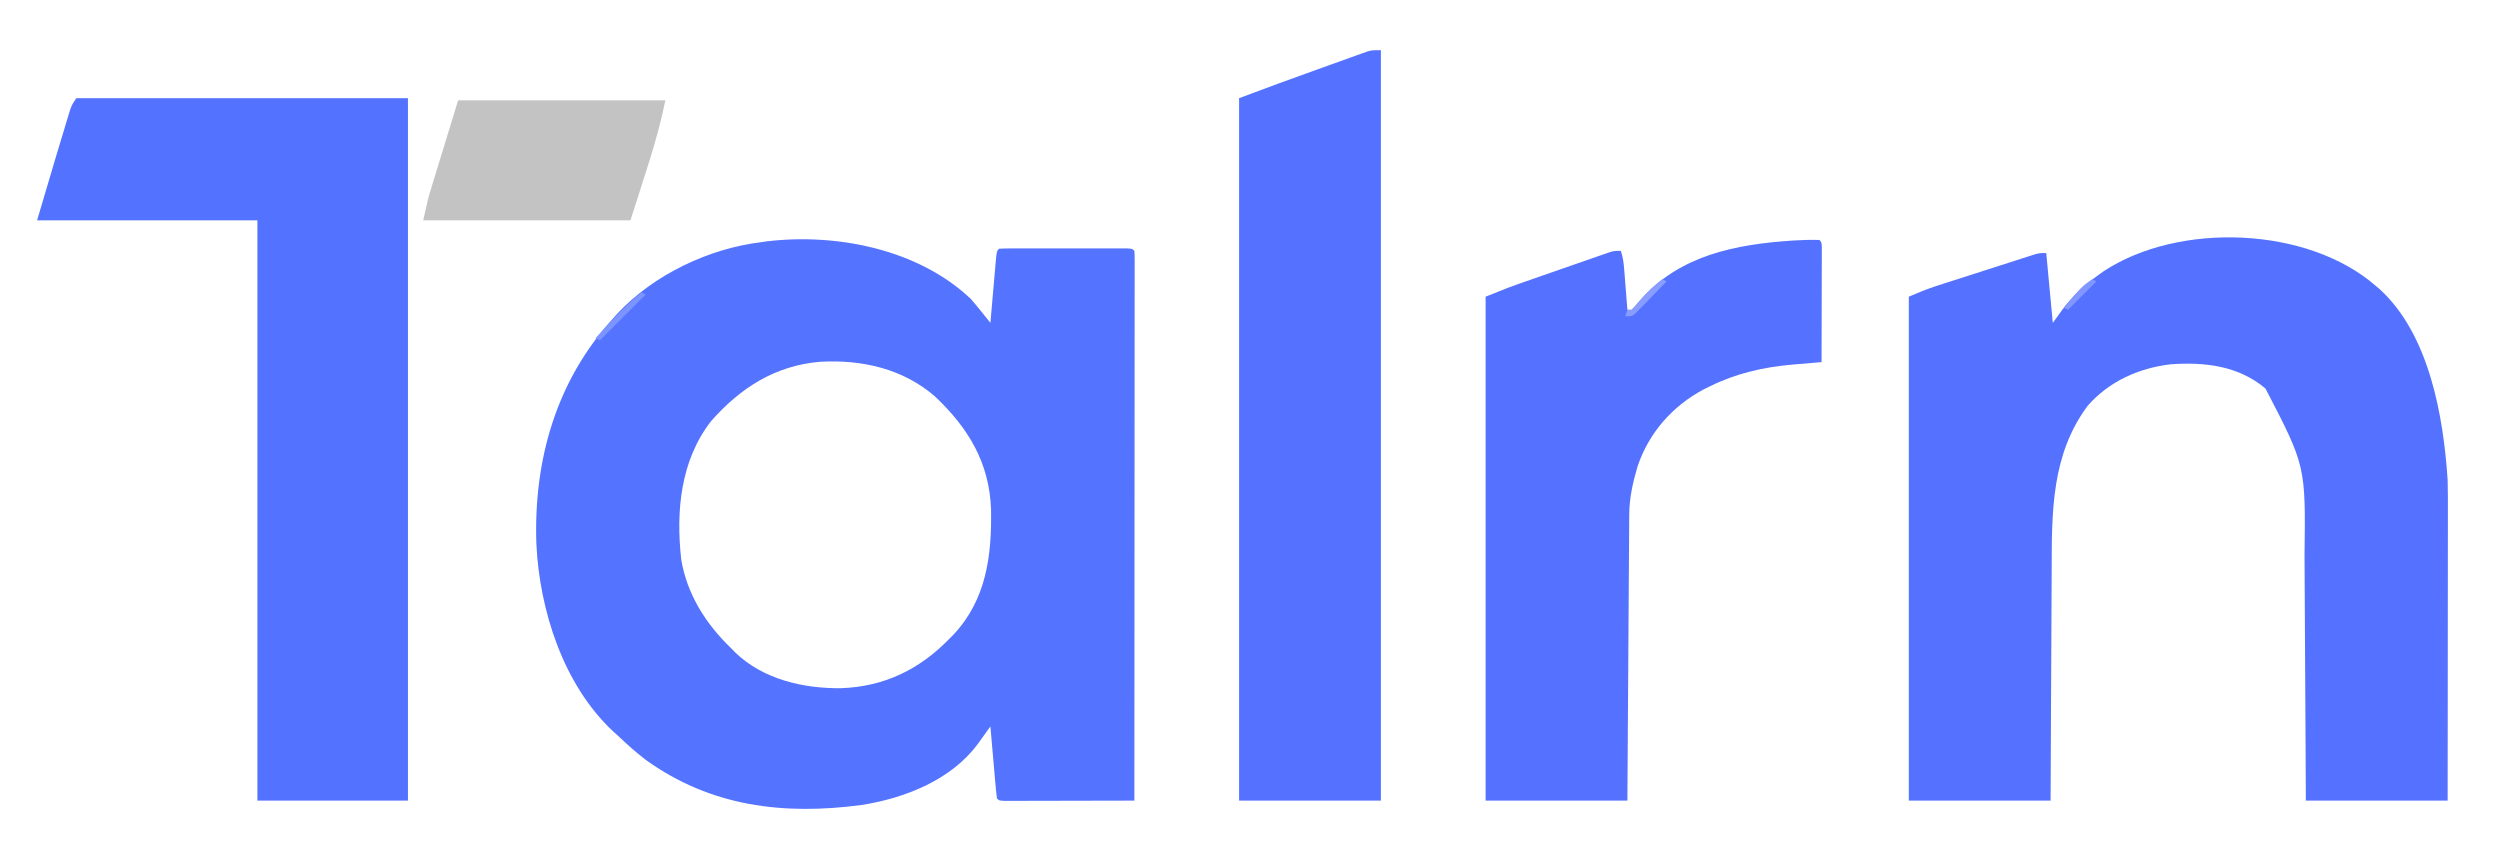 <?xml version="1.0" encoding="UTF-8"?>
<svg version="1.1" xmlns="http://www.w3.org/2000/svg" width="1146" height="387">
<path d="M0 0 C1.645 1.902 3.255 3.835 4.828 5.797 C6.01 7.264 6.01 7.264 7.216 8.761 C8.099 9.869 8.099 9.869 9 11 C9.086 10.006 9.171 9.011 9.26 7.987 C9.577 4.309 9.901 0.632 10.227 -3.044 C10.367 -4.638 10.506 -6.232 10.643 -7.825 C10.84 -10.112 11.042 -12.398 11.246 -14.684 C11.307 -15.4 11.367 -16.117 11.429 -16.855 C11.886 -21.886 11.886 -21.886 13 -23 C14.897 -23.099 16.798 -23.128 18.697 -23.129 C19.915 -23.133 21.133 -23.136 22.388 -23.139 C23.727 -23.137 25.067 -23.135 26.406 -23.133 C27.77 -23.133 29.134 -23.134 30.498 -23.136 C33.359 -23.137 36.221 -23.135 39.083 -23.13 C42.758 -23.125 46.434 -23.128 50.109 -23.134 C52.927 -23.138 55.744 -23.136 58.561 -23.134 C59.917 -23.133 61.272 -23.134 62.628 -23.136 C64.52 -23.139 66.411 -23.134 68.303 -23.129 C69.92 -23.128 69.92 -23.128 71.571 -23.127 C74 -23 74 -23 75 -22 C75.096 -20.65 75.124 -19.295 75.123 -17.941 C75.125 -17.062 75.127 -16.182 75.129 -15.275 C75.126 -14.298 75.123 -13.32 75.12 -12.313 C75.122 -10.768 75.122 -10.768 75.123 -9.192 C75.125 -5.712 75.119 -2.233 75.114 1.246 C75.113 3.729 75.113 6.212 75.114 8.695 C75.114 14.055 75.111 19.415 75.106 24.775 C75.098 32.525 75.095 40.275 75.094 48.025 C75.092 60.597 75.085 73.169 75.075 85.741 C75.066 97.957 75.059 110.173 75.055 122.389 C75.055 123.518 75.055 123.518 75.054 124.669 C75.053 128.444 75.052 132.219 75.05 135.993 C75.04 167.329 75.022 198.664 75 230 C66.933 230.023 58.867 230.041 50.8 230.052 C47.055 230.057 43.31 230.064 39.565 230.075 C35.953 230.086 32.342 230.092 28.73 230.095 C27.349 230.097 25.969 230.1 24.588 230.106 C22.66 230.113 20.733 230.113 18.805 230.114 C17.706 230.116 16.607 230.118 15.474 230.12 C13 230 13 230 12 229 C11.698 226.558 11.453 224.134 11.246 221.684 C11.181 220.953 11.116 220.221 11.049 219.468 C10.841 217.125 10.639 214.781 10.438 212.438 C10.298 210.852 10.158 209.267 10.018 207.682 C9.674 203.788 9.335 199.894 9 196 C8.191 197.126 8.191 197.126 7.366 198.274 C6.654 199.262 5.941 200.249 5.207 201.266 C4.503 202.243 3.799 203.22 3.073 204.228 C-9.181 220.614 -30.276 228.911 -50 232 C-85.852 236.769 -119.172 232.764 -149.031 211.293 C-153.595 207.768 -157.833 203.981 -162 200 C-162.601 199.462 -163.201 198.925 -163.82 198.371 C-186.715 177.127 -197.687 142.76 -199.125 112.346 C-200.457 74.053 -190.082 37.585 -164 9 C-163.357 8.274 -162.714 7.549 -162.051 6.801 C-145.356 -11.053 -120.166 -23.078 -96 -26 C-95.179 -26.121 -94.358 -26.242 -93.512 -26.367 C-61.335 -30.186 -24.072 -22.756 0 0 Z M-119 56 C-133.102 74.093 -135.182 97.346 -132.728 119.454 C-130.081 135.432 -121.443 148.98 -110 160 C-109.344 160.675 -108.688 161.351 -108.012 162.047 C-95.225 174.423 -76.695 178.668 -59.437 178.471 C-39.81 177.761 -23.611 169.976 -10 156 C-8.966 154.962 -8.966 154.962 -7.91 153.902 C7.172 137.83 9.636 117.683 9.305 96.664 C8.572 75.068 -1.107 59.221 -16.398 44.727 C-31.08 31.996 -49.913 27.775 -68.963 28.832 C-89.59 30.537 -105.543 40.74 -119 56 Z " fill="#5473FF" transform="translate(445,137)"/>
<path d="M0 0 C0.886 0.744 0.886 0.744 1.789 1.504 C24.642 22.322 31.059 59.864 33 89 C33.133 93.914 33.127 98.827 33.114 103.743 C33.113 105.193 33.113 106.643 33.114 108.093 C33.114 111.995 33.108 115.897 33.101 119.799 C33.095 123.889 33.095 127.98 33.093 132.071 C33.09 139.802 33.082 147.533 33.072 155.263 C33.059 165.721 33.053 176.179 33.048 186.636 C33.038 203.091 33.018 219.545 33 236 C11.55 236 -9.9 236 -32 236 C-32.049 226.079 -32.098 216.159 -32.148 205.938 C-32.184 199.63 -32.22 193.323 -32.258 187.016 C-32.318 177.018 -32.376 167.02 -32.422 157.021 C-32.455 149.738 -32.495 142.454 -32.543 135.17 C-32.568 131.32 -32.59 127.469 -32.603 123.619 C-32.077 82.568 -32.077 82.568 -50.508 47.109 C-62.856 36.658 -78.396 34.877 -94 36 C-108.612 37.723 -122.216 43.821 -132 55 C-148.626 77.315 -148.461 103.59 -148.506 130.187 C-148.516 133.92 -148.542 137.653 -148.566 141.385 C-148.609 148.422 -148.638 155.458 -148.661 162.495 C-148.694 172.026 -148.749 181.557 -148.803 191.089 C-148.887 206.059 -148.941 221.029 -149 236 C-170.45 236 -191.9 236 -214 236 C-214 159.77 -214 83.54 -214 5 C-209.721 3.166 -205.766 1.509 -201.388 0.099 C-200.337 -0.241 -199.286 -0.581 -198.203 -0.932 C-197.089 -1.288 -195.976 -1.645 -194.828 -2.012 C-193.089 -2.571 -193.089 -2.571 -191.315 -3.142 C-188.875 -3.926 -186.434 -4.709 -183.993 -5.49 C-180.247 -6.688 -176.504 -7.896 -172.762 -9.104 C-170.388 -9.865 -168.014 -10.626 -165.641 -11.387 C-164.519 -11.749 -163.397 -12.112 -162.241 -12.485 C-161.203 -12.816 -160.164 -13.146 -159.095 -13.487 C-158.181 -13.78 -157.267 -14.073 -156.326 -14.375 C-154 -15 -154 -15 -151 -15 C-150.01 -4.44 -149.02 6.12 -148 17 C-146.577 15.041 -145.154 13.081 -143.688 11.062 C-138.868 4.673 -133.538 -0.338 -127 -5 C-126.234 -5.552 -125.469 -6.103 -124.68 -6.672 C-90.092 -29.418 -31.147 -27.146 0 0 Z " fill="#5472FF" transform="translate(1089,131)"/>
<path d="M0 0 C50.16 0 100.32 0 152 0 C152 106.26 152 212.52 152 322 C129.23 322 106.46 322 83 322 C83 234.22 83 146.44 83 56 C49.67 56 16.34 56 -18 56 C-8.262 23.134 -8.262 23.134 -5.625 14.5 C-5.296 13.407 -4.968 12.314 -4.629 11.188 C-4.311 10.146 -3.992 9.104 -3.664 8.031 C-3.39 7.13 -3.117 6.228 -2.834 5.299 C-2 3 -2 3 0 0 Z " fill="#5372FF" transform="translate(35,45)"/>
<path d="M0 0 C0 113.52 0 227.04 0 344 C-21.45 344 -42.9 344 -65 344 C-65 237.74 -65 131.48 -65 22 C-52.955 17.483 -40.899 13.037 -28.787 8.711 C-26.74 7.979 -24.694 7.244 -22.649 6.506 C-19.659 5.428 -16.666 4.358 -13.672 3.289 C-12.758 2.958 -11.845 2.627 -10.904 2.286 C-10.055 1.985 -9.206 1.684 -8.331 1.374 C-7.589 1.107 -6.846 0.841 -6.082 0.567 C-4 0 -4 0 0 0 Z " fill="#5472FF" transform="translate(633,23)"/>
<path d="M0 0 C1 1 1 1 1.12 3.208 C1.118 4.183 1.116 5.158 1.114 6.162 C1.113 7.263 1.113 8.364 1.113 9.499 C1.108 10.697 1.103 11.895 1.098 13.129 C1.096 14.958 1.096 14.958 1.093 16.824 C1.088 20.737 1.075 24.65 1.062 28.562 C1.057 31.208 1.053 33.853 1.049 36.498 C1.038 42.999 1.021 49.499 1 56 C0.381 56.051 -0.237 56.102 -0.875 56.155 C-3.727 56.393 -6.578 56.64 -9.43 56.887 C-10.403 56.967 -11.375 57.047 -12.378 57.13 C-25.559 58.285 -38.064 61.123 -50 67 C-50.984 67.48 -51.967 67.959 -52.98 68.453 C-67.268 76.068 -78.166 88.35 -83.34 103.789 C-85.512 111.132 -87.109 118.244 -87.158 125.923 C-87.168 127.084 -87.178 128.245 -87.188 129.441 C-87.194 130.7 -87.199 131.96 -87.205 133.257 C-87.215 134.608 -87.225 135.959 -87.235 137.309 C-87.262 140.964 -87.283 144.618 -87.303 148.273 C-87.325 152.096 -87.353 155.92 -87.379 159.744 C-87.429 166.979 -87.474 174.214 -87.517 181.45 C-87.576 191.23 -87.642 201.011 -87.708 210.792 C-87.812 226.195 -87.905 241.597 -88 257 C-109.45 257 -130.9 257 -153 257 C-153 180.77 -153 104.54 -153 26 C-141.744 21.498 -141.744 21.498 -137.414 19.985 C-135.958 19.475 -135.958 19.475 -134.473 18.955 C-133.462 18.604 -132.452 18.252 -131.41 17.891 C-129.811 17.333 -129.811 17.333 -128.179 16.764 C-125.945 15.987 -123.71 15.21 -121.475 14.435 C-118.046 13.244 -114.62 12.046 -111.193 10.848 C-109.016 10.091 -106.838 9.334 -104.66 8.578 C-103.635 8.219 -102.61 7.86 -101.554 7.489 C-100.606 7.162 -99.657 6.834 -98.68 6.497 C-97.846 6.207 -97.013 5.917 -96.154 5.618 C-94 5 -94 5 -91 5 C-90.006 7.983 -89.713 10.419 -89.465 13.543 C-89.334 15.153 -89.334 15.153 -89.201 16.795 C-89.071 18.474 -89.071 18.474 -88.938 20.188 C-88.801 21.884 -88.801 21.884 -88.662 23.615 C-88.438 26.41 -88.217 29.205 -88 32 C-87.34 32 -86.68 32 -86 32 C-84.641 30.542 -83.338 29.032 -82.062 27.5 C-63.8 6.882 -38.417 2.024 -12.195 0.262 C-8.119 0.035 -4.081 -0.15 0 0 Z " fill="#5472FF" transform="translate(834,110)"/>
<path d="M0 0 C31.35 0 62.7 0 95 0 C91.255 18.723 84.672 36.769 79 55 C47.65 55 16.3 55 -16 55 C-13.75 44.875 -13.75 44.875 -12.488 40.756 C-12.204 39.823 -11.92 38.89 -11.627 37.929 C-11.335 36.982 -11.043 36.034 -10.742 35.059 C-10.469 34.163 -10.196 33.268 -9.914 32.346 C-8.905 29.042 -7.89 25.74 -6.875 22.438 C-4.606 15.033 -2.337 7.629 0 0 Z " fill="#C3C3C3" transform="translate(210,46)"/>
<path d="M0 0 C0.66 0.33 1.32 0.66 2 1 C-4.93 7.93 -11.86 14.86 -19 22 C-19.66 21.67 -20.32 21.34 -21 21 C-14.325 13.591 -7.669 6.41 0 0 Z " fill="#7C94FF" transform="translate(294,134)"/>
<path d="M0 0 C0.66 0.33 1.32 0.66 2 1 C-0.592 3.679 -3.2 6.341 -5.812 9 C-6.55 9.763 -7.288 10.526 -8.049 11.312 C-8.761 12.034 -9.473 12.756 -10.207 13.5 C-11.189 14.505 -11.189 14.505 -12.191 15.531 C-14 17 -14 17 -17 17 C-16.505 15.515 -16.505 15.515 -16 14 C-15.34 14 -14.68 14 -14 14 C-12.51 12.466 -11.082 10.872 -9.688 9.25 C-6.678 5.755 -3.68 2.788 0 0 Z " fill="#889DFF" transform="translate(762,128)"/>
<path d="M0 0 C0.66 0.33 1.32 0.66 2 1 C-2.29 5.29 -6.58 9.58 -11 14 C-11.66 13.67 -12.32 13.34 -13 13 C-4.738 3.405 -4.738 3.405 0 0 Z " fill="#8197FF" transform="translate(959,128)"/>
</svg>
